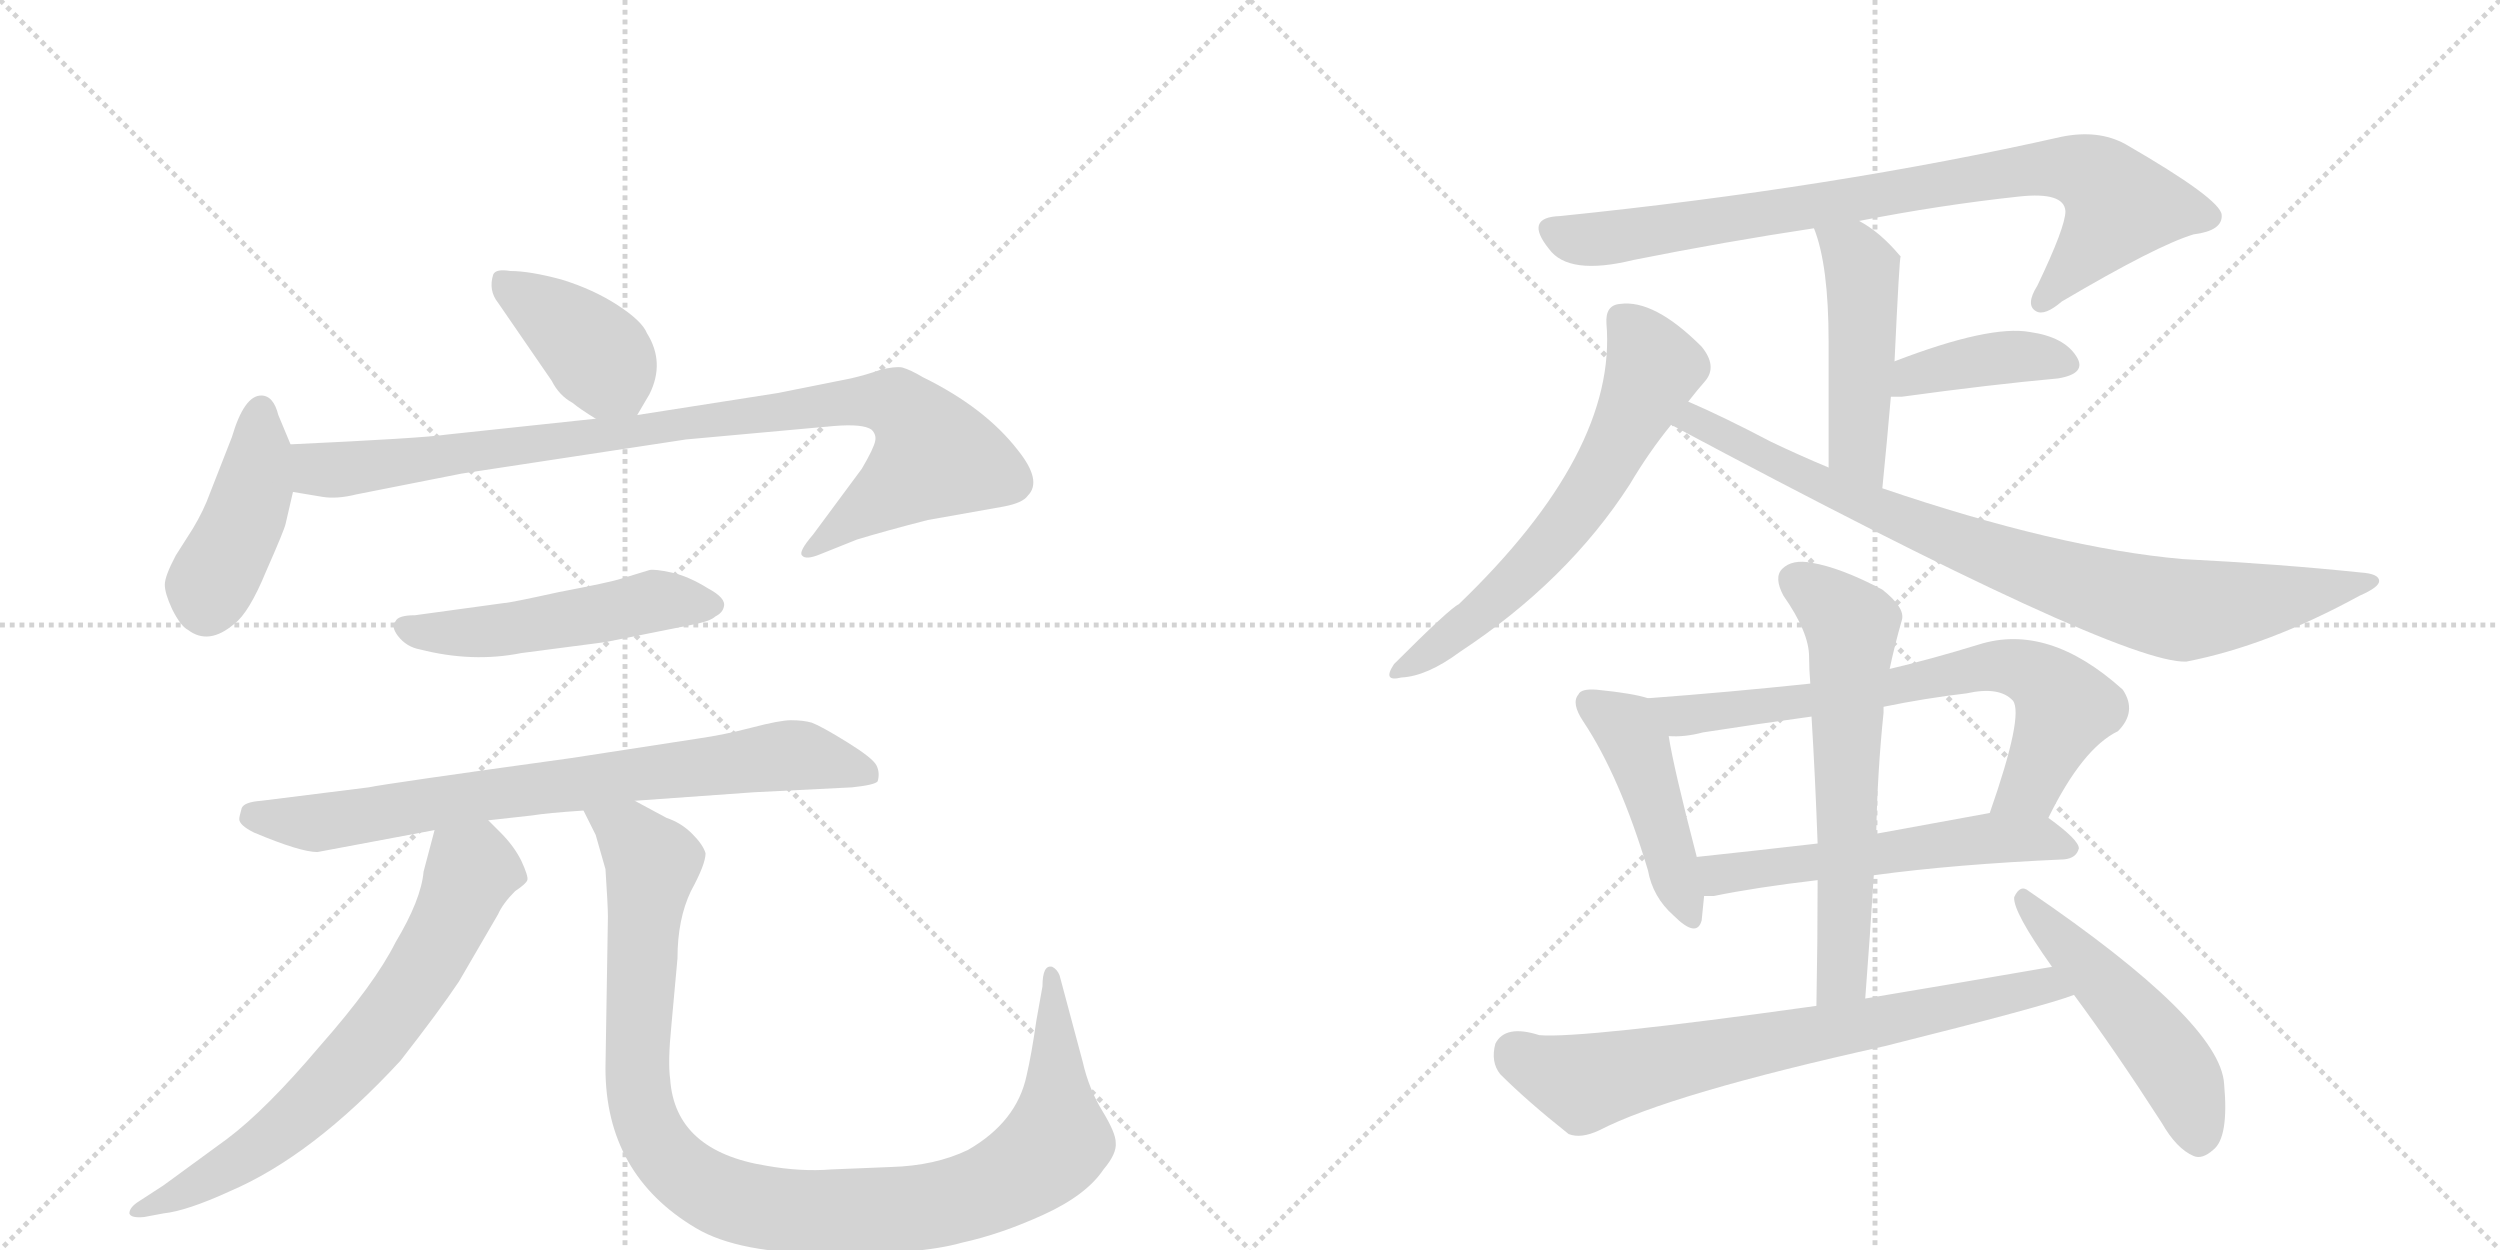 <svg version="1.1" viewBox="0 0 2048 1024" xmlns="http://www.w3.org/2000/svg">
  <g stroke="lightgray" stroke-dasharray="1,1" stroke-width="1" transform="scale(4, 4)">
    <line x1="0" y1="0" x2="256" y2="256"></line>
    <line x1="256" y1="0" x2="0" y2="256"></line>
    <line x1="128" y1="0" x2="128" y2="256"></line>
    <line x1="0" y1="128" x2="256" y2="128"></line>
    <line x1="256" y1="0" x2="512" y2="256"></line>
    <line x1="512" y1="0" x2="256" y2="256"></line>
    <line x1="384" y1="0" x2="384" y2="256"></line>
    <line x1="256" y1="128" x2="512" y2="128"></line>
  </g>
<g transform="scale(1, -1) translate(0, -850)">
   <style type="text/css">
    @keyframes keyframes0 {
      from {
       stroke: black;
       stroke-dashoffset: 399;
       stroke-width: 128;
       }
       56% {
       animation-timing-function: step-end;
       stroke: black;
       stroke-dashoffset: 0;
       stroke-width: 128;
       }
       to {
       stroke: black;
       stroke-width: 1024;
       }
       }
       #make-me-a-hanzi-animation-0 {
         animation: keyframes0 0.575s both;
         animation-delay: 0s;
         animation-timing-function: linear;
       }
    @keyframes keyframes1 {
      from {
       stroke: black;
       stroke-dashoffset: 426;
       stroke-width: 128;
       }
       58% {
       animation-timing-function: step-end;
       stroke: black;
       stroke-dashoffset: 0;
       stroke-width: 128;
       }
       to {
       stroke: black;
       stroke-width: 1024;
       }
       }
       #make-me-a-hanzi-animation-1 {
         animation: keyframes1 0.597s both;
         animation-delay: 0.575s;
         animation-timing-function: linear;
       }
    @keyframes keyframes2 {
      from {
       stroke: black;
       stroke-dashoffset: 935;
       stroke-width: 128;
       }
       75% {
       animation-timing-function: step-end;
       stroke: black;
       stroke-dashoffset: 0;
       stroke-width: 128;
       }
       to {
       stroke: black;
       stroke-width: 1024;
       }
       }
       #make-me-a-hanzi-animation-2 {
         animation: keyframes2 1.011s both;
         animation-delay: 1.171s;
         animation-timing-function: linear;
       }
    @keyframes keyframes3 {
      from {
       stroke: black;
       stroke-dashoffset: 511;
       stroke-width: 128;
       }
       62% {
       animation-timing-function: step-end;
       stroke: black;
       stroke-dashoffset: 0;
       stroke-width: 128;
       }
       to {
       stroke: black;
       stroke-width: 1024;
       }
       }
       #make-me-a-hanzi-animation-3 {
         animation: keyframes3 0.666s both;
         animation-delay: 2.182s;
         animation-timing-function: linear;
       }
    @keyframes keyframes4 {
      from {
       stroke: black;
       stroke-dashoffset: 769;
       stroke-width: 128;
       }
       71% {
       animation-timing-function: step-end;
       stroke: black;
       stroke-dashoffset: 0;
       stroke-width: 128;
       }
       to {
       stroke: black;
       stroke-width: 1024;
       }
       }
       #make-me-a-hanzi-animation-4 {
         animation: keyframes4 0.876s both;
         animation-delay: 2.848s;
         animation-timing-function: linear;
       }
    @keyframes keyframes5 {
      from {
       stroke: black;
       stroke-dashoffset: 693;
       stroke-width: 128;
       }
       69% {
       animation-timing-function: step-end;
       stroke: black;
       stroke-dashoffset: 0;
       stroke-width: 128;
       }
       to {
       stroke: black;
       stroke-width: 1024;
       }
       }
       #make-me-a-hanzi-animation-5 {
         animation: keyframes5 0.814s both;
         animation-delay: 3.724s;
         animation-timing-function: linear;
       }
    @keyframes keyframes6 {
      from {
       stroke: black;
       stroke-dashoffset: 1052;
       stroke-width: 128;
       }
       77% {
       animation-timing-function: step-end;
       stroke: black;
       stroke-dashoffset: 0;
       stroke-width: 128;
       }
       to {
       stroke: black;
       stroke-width: 1024;
       }
       }
       #make-me-a-hanzi-animation-6 {
         animation: keyframes6 1.106s both;
         animation-delay: 4.538s;
         animation-timing-function: linear;
       }
    @keyframes keyframes7 {
      from {
       stroke: black;
       stroke-dashoffset: 838;
       stroke-width: 128;
       }
       73% {
       animation-timing-function: step-end;
       stroke: black;
       stroke-dashoffset: 0;
       stroke-width: 128;
       }
       to {
       stroke: black;
       stroke-width: 1024;
       }
       }
       #make-me-a-hanzi-animation-7 {
         animation: keyframes7 0.932s both;
         animation-delay: 5.644s;
         animation-timing-function: linear;
       }
    @keyframes keyframes8 {
      from {
       stroke: black;
       stroke-dashoffset: 477;
       stroke-width: 128;
       }
       61% {
       animation-timing-function: step-end;
       stroke: black;
       stroke-dashoffset: 0;
       stroke-width: 128;
       }
       to {
       stroke: black;
       stroke-width: 1024;
       }
       }
       #make-me-a-hanzi-animation-8 {
         animation: keyframes8 0.638s both;
         animation-delay: 6.576s;
         animation-timing-function: linear;
       }
    @keyframes keyframes9 {
      from {
       stroke: black;
       stroke-dashoffset: 398;
       stroke-width: 128;
       }
       56% {
       animation-timing-function: step-end;
       stroke: black;
       stroke-dashoffset: 0;
       stroke-width: 128;
       }
       to {
       stroke: black;
       stroke-width: 1024;
       }
       }
       #make-me-a-hanzi-animation-9 {
         animation: keyframes9 0.574s both;
         animation-delay: 7.214s;
         animation-timing-function: linear;
       }
    @keyframes keyframes10 {
      from {
       stroke: black;
       stroke-dashoffset: 627;
       stroke-width: 128;
       }
       67% {
       animation-timing-function: step-end;
       stroke: black;
       stroke-dashoffset: 0;
       stroke-width: 128;
       }
       to {
       stroke: black;
       stroke-width: 1024;
       }
       }
       #make-me-a-hanzi-animation-10 {
         animation: keyframes10 0.76s both;
         animation-delay: 7.788s;
         animation-timing-function: linear;
       }
    @keyframes keyframes11 {
      from {
       stroke: black;
       stroke-dashoffset: 852;
       stroke-width: 128;
       }
       73% {
       animation-timing-function: step-end;
       stroke: black;
       stroke-dashoffset: 0;
       stroke-width: 128;
       }
       to {
       stroke: black;
       stroke-width: 1024;
       }
       }
       #make-me-a-hanzi-animation-11 {
         animation: keyframes11 0.943s both;
         animation-delay: 8.548s;
         animation-timing-function: linear;
       }
    @keyframes keyframes12 {
      from {
       stroke: black;
       stroke-dashoffset: 453;
       stroke-width: 128;
       }
       60% {
       animation-timing-function: step-end;
       stroke: black;
       stroke-dashoffset: 0;
       stroke-width: 128;
       }
       to {
       stroke: black;
       stroke-width: 1024;
       }
       }
       #make-me-a-hanzi-animation-12 {
         animation: keyframes12 0.619s both;
         animation-delay: 9.492s;
         animation-timing-function: linear;
       }
    @keyframes keyframes13 {
      from {
       stroke: black;
       stroke-dashoffset: 708;
       stroke-width: 128;
       }
       70% {
       animation-timing-function: step-end;
       stroke: black;
       stroke-dashoffset: 0;
       stroke-width: 128;
       }
       to {
       stroke: black;
       stroke-width: 1024;
       }
       }
       #make-me-a-hanzi-animation-13 {
         animation: keyframes13 0.826s both;
         animation-delay: 10.11s;
         animation-timing-function: linear;
       }
    @keyframes keyframes14 {
      from {
       stroke: black;
       stroke-dashoffset: 560;
       stroke-width: 128;
       }
       65% {
       animation-timing-function: step-end;
       stroke: black;
       stroke-dashoffset: 0;
       stroke-width: 128;
       }
       to {
       stroke: black;
       stroke-width: 1024;
       }
       }
       #make-me-a-hanzi-animation-14 {
         animation: keyframes14 0.706s both;
         animation-delay: 10.937s;
         animation-timing-function: linear;
       }
    @keyframes keyframes15 {
      from {
       stroke: black;
       stroke-dashoffset: 624;
       stroke-width: 128;
       }
       67% {
       animation-timing-function: step-end;
       stroke: black;
       stroke-dashoffset: 0;
       stroke-width: 128;
       }
       to {
       stroke: black;
       stroke-width: 1024;
       }
       }
       #make-me-a-hanzi-animation-15 {
         animation: keyframes15 0.758s both;
         animation-delay: 11.642s;
         animation-timing-function: linear;
       }
    @keyframes keyframes16 {
      from {
       stroke: black;
       stroke-dashoffset: 722;
       stroke-width: 128;
       }
       70% {
       animation-timing-function: step-end;
       stroke: black;
       stroke-dashoffset: 0;
       stroke-width: 128;
       }
       to {
       stroke: black;
       stroke-width: 1024;
       }
       }
       #make-me-a-hanzi-animation-16 {
         animation: keyframes16 0.838s both;
         animation-delay: 12.4s;
         animation-timing-function: linear;
       }
    @keyframes keyframes17 {
      from {
       stroke: black;
       stroke-dashoffset: 502;
       stroke-width: 128;
       }
       62% {
       animation-timing-function: step-end;
       stroke: black;
       stroke-dashoffset: 0;
       stroke-width: 128;
       }
       to {
       stroke: black;
       stroke-width: 1024;
       }
       }
       #make-me-a-hanzi-animation-17 {
         animation: keyframes17 0.659s both;
         animation-delay: 13.238s;
         animation-timing-function: linear;
       }
</style>
<path d="M 522 510 L 532 527 Q 545 553 530 577 Q 526 587 506 600 Q 486 613 460 621 Q 434 628 418 628 Q 406 630 404 625 Q 400 612 408 602 L 452 538 Q 458 526 469 520 Q 475 515 488 507 C 512 492 512 492 522 510 Z" fill="lightgray"></path> 
<path d="M 190 492 L 172 446 Q 167 432 158 417 L 144 395 Q 135 378 135 371 Q 135 364 141 351 Q 148 337 154 334 Q 171 321 192 339 Q 204 348 218 382 Q 233 416 234 421 L 240 447 C 245 469 245 469 238 486 L 228 510 Q 224 526 214 526 Q 200 526 190 492 Z" fill="lightgray"></path> 
<path d="M 240 447 L 264 443 Q 276 441 292 445 L 378 462 L 562 490 L 683 501 Q 707 503 714 498 Q 718 494 717 489 Q 716 483 706 466 L 666 412 Q 654 398 657 395 Q 660 391 672 396 L 702 408 Q 725 415 760 424 L 822 435 Q 838 438 842 444 Q 854 456 834 481 Q 807 516 756 541 Q 746 547 739 549 Q 733 550 721 547 Q 710 543 697 540 L 637 528 L 522 510 L 488 507 L 366 494 Q 346 491 238 486 C 208 485 210 452 240 447 Z" fill="lightgray"></path> 
<path d="M 413 356 L 340 346 Q 326 346 324 341 Q 320 337 326 329 Q 333 320 344 318 Q 387 307 427 315 L 496 324 L 566 338 Q 582 341 586 345 Q 592 348 593 353 Q 595 360 580 368 Q 564 378 550 381 Q 536 384 532 383 L 509 376 Q 500 373 458 365 Q 417 356 413 356 Z" fill="lightgray"></path> 
<path d="M 260 152 L 356 170 L 400 178 L 436 182 Q 448 184 478 186 L 520 194 L 618 201 L 698 205 Q 717 207 719 210 Q 721 217 718 223 Q 715 229 694 242 Q 673 255 665 258 Q 658 260 648 260 Q 639 260 616 254 Q 593 248 572 245 L 468 229 Q 316 208 302 205 L 214 194 Q 200 193 198 188 Q 196 181 196 179 Q 196 174 208 168 Q 246 152 260 152 Z" fill="lightgray"></path> 
<path d="M 356 170 L 347 136 Q 345 113 324 78 Q 307 44 262 -7 Q 218 -59 186 -83 L 134 -121 L 114 -134 Q 106 -139 106 -144 Q 107 -148 118 -147 L 134 -144 Q 153 -142 188 -126 Q 256 -97 328 -19 Q 360 22 376 46 L 408 101 Q 412 110 422 120 Q 431 126 432 129 Q 433 132 427 145 Q 421 157 410 168 L 400 178 C 379 199 364 199 356 170 Z" fill="lightgray"></path> 
<path d="M 478 186 L 488 166 L 496 138 Q 498 108 498 99 L 496 -25 Q 496 -112 570 -156 Q 605 -177 679 -177 Q 753 -178 788 -168 Q 820 -161 855 -145 Q 890 -129 904 -108 Q 915 -95 914 -86 Q 914 -78 903 -60 Q 892 -42 887 -20 L 868 51 Q 866 56 862 58 Q 854 60 854 42 L 849 14 Q 845 -14 841 -31 Q 833 -69 793 -92 Q 766 -105 730 -106 L 681 -108 Q 656 -110 628 -105 Q 553 -93 549 -34 Q 547 -20 550 10 L 555 65 Q 555 97 566 120 Q 578 142 578 151 Q 576 158 567 167 Q 558 176 546 180 L 520 194 C 494 208 465 213 478 186 Z" fill="lightgray"></path> 
<path d="M 1523 669 Q 1589 682 1654 689 Q 1691 693 1692 677 Q 1692 664 1669 616 Q 1659 600 1668 595 Q 1675 591 1689 603 Q 1767 649 1797 658 Q 1821 661 1820 674 Q 1819 687 1741 732 Q 1719 744 1689 738 Q 1503 696 1278 673 Q 1248 672 1269 646 Q 1285 624 1338 637 Q 1413 652 1486 663 L 1523 669 Z" fill="lightgray"></path> 
<path d="M 1542 450 Q 1546 490 1549 525 L 1552 554 Q 1556 639 1557 640 L 1556 641 Q 1540 660 1523 669 C 1497 684 1476 691 1486 663 Q 1498 633 1498 570 Q 1498 533 1498 467 C 1498 437 1539 420 1542 450 Z" fill="lightgray"></path> 
<path d="M 1549 525 Q 1553 525 1558 525 Q 1631 535 1686 540 Q 1710 544 1701 558 Q 1691 574 1663 578 Q 1630 584 1552 554 C 1524 543 1519 525 1549 525 Z" fill="lightgray"></path> 
<path d="M 1383 521 Q 1390 530 1397 538 Q 1407 550 1394 566 Q 1355 605 1327 601 Q 1315 600 1316 585 Q 1325 480 1195 355 Q 1188 352 1142 306 Q 1132 291 1148 295 Q 1169 296 1196 316 Q 1284 374 1335 453 Q 1351 480 1369 502 L 1383 521 Z" fill="lightgray"></path> 
<path d="M 1369 502 Q 1736 306 1791 308 Q 1858 321 1933 362 Q 1949 369 1949 374 Q 1949 380 1934 381 Q 1867 388 1788 392 Q 1686 401 1542 450 L 1498 467 Q 1474 477 1451 488 Q 1411 509 1383 521 C 1356 533 1343 516 1369 502 Z" fill="lightgray"></path> 
<path d="M 1350 278 Q 1338 282 1308 285 Q 1295 286 1293 281 Q 1287 274 1297 259 Q 1327 214 1350 137 Q 1354 115 1371 100 Q 1390 81 1394 96 Q 1395 105 1396 116 L 1390 148 Q 1371 221 1367 247 C 1362 275 1362 275 1350 278 Z" fill="lightgray"></path> 
<path d="M 1678 180 Q 1706 237 1735 251 Q 1751 267 1739 285 Q 1678 340 1621 322 Q 1582 310 1548 302 L 1483 290 Q 1417 283 1350 278 C 1320 276 1337 246 1367 247 Q 1380 246 1395 250 Q 1440 257 1484 263 L 1543 271 Q 1577 278 1611 282 Q 1638 288 1649 276 Q 1658 264 1630 184 C 1620 156 1664 153 1678 180 Z" fill="lightgray"></path> 
<path d="M 1396 116 Q 1399 116 1404 116 Q 1438 123 1489 129 L 1535 133 Q 1601 142 1691 146 Q 1701 147 1703 155 Q 1703 162 1678 180 C 1664 190 1660 189 1630 184 Q 1581 175 1537 167 L 1489 159 Q 1437 153 1390 148 C 1360 145 1366 115 1396 116 Z" fill="lightgray"></path> 
<path d="M 1548 302 Q 1552 321 1558 342 Q 1561 352 1542 367 Q 1508 385 1484 389 Q 1468 392 1460 384 Q 1453 377 1461 362 Q 1482 332 1482 312 Q 1482 302 1483 290 L 1484 263 Q 1487 214 1489 159 L 1489 129 Q 1489 80 1488 26 C 1487 -4 1526 2 1528 32 Q 1532 84 1535 133 L 1537 167 Q 1538 218 1543 266 Q 1543 269 1543 271 L 1548 302 Z" fill="lightgray"></path> 
<path d="M 1488 26 Q 1295 -1 1261 2 Q 1233 11 1225 -5 Q 1221 -20 1229 -30 Q 1251 -52 1285 -79 Q 1295 -83 1310 -76 Q 1368 -46 1544 -7 Q 1676 26 1699 35 C 1727 45 1711 63 1681 58 Q 1606 45 1528 32 L 1488 26 Z" fill="lightgray"></path> 
<path d="M 1699 35 Q 1733 -11 1771 -70 Q 1783 -91 1797 -97 Q 1804 -100 1813 -92 Q 1826 -82 1822 -38 Q 1819 13 1662 120 Q 1655 126 1650 115 Q 1649 103 1681 58 L 1699 35 Z" fill="lightgray"></path> 
      <clipPath id="make-me-a-hanzi-clip-0">
      <path d="M 522 510 L 532 527 Q 545 553 530 577 Q 526 587 506 600 Q 486 613 460 621 Q 434 628 418 628 Q 406 630 404 625 Q 400 612 408 602 L 452 538 Q 458 526 469 520 Q 475 515 488 507 C 512 492 512 492 522 510 Z" fill="lightgray"></path>
      </clipPath>
      <path clip-path="url(#make-me-a-hanzi-clip-0)" d="M 413 618 L 487 562 L 515 520 " fill="none" id="make-me-a-hanzi-animation-0" stroke-dasharray="271 542" stroke-linecap="round"></path>

      <clipPath id="make-me-a-hanzi-clip-1">
      <path d="M 190 492 L 172 446 Q 167 432 158 417 L 144 395 Q 135 378 135 371 Q 135 364 141 351 Q 148 337 154 334 Q 171 321 192 339 Q 204 348 218 382 Q 233 416 234 421 L 240 447 C 245 469 245 469 238 486 L 228 510 Q 224 526 214 526 Q 200 526 190 492 Z" fill="lightgray"></path>
      </clipPath>
      <path clip-path="url(#make-me-a-hanzi-clip-1)" d="M 214 514 L 204 435 L 172 370 L 169 352 " fill="none" id="make-me-a-hanzi-animation-1" stroke-dasharray="298 596" stroke-linecap="round"></path>

      <clipPath id="make-me-a-hanzi-clip-2">
      <path d="M 240 447 L 264 443 Q 276 441 292 445 L 378 462 L 562 490 L 683 501 Q 707 503 714 498 Q 718 494 717 489 Q 716 483 706 466 L 666 412 Q 654 398 657 395 Q 660 391 672 396 L 702 408 Q 725 415 760 424 L 822 435 Q 838 438 842 444 Q 854 456 834 481 Q 807 516 756 541 Q 746 547 739 549 Q 733 550 721 547 Q 710 543 697 540 L 637 528 L 522 510 L 488 507 L 366 494 Q 346 491 238 486 C 208 485 210 452 240 447 Z" fill="lightgray"></path>
      </clipPath>
      <path clip-path="url(#make-me-a-hanzi-clip-2)" d="M 250 480 L 261 465 L 281 465 L 678 519 L 734 520 L 757 496 L 766 476 L 664 397 " fill="none" id="make-me-a-hanzi-animation-2" stroke-dasharray="807 1614" stroke-linecap="round"></path>

      <clipPath id="make-me-a-hanzi-clip-3">
      <path d="M 413 356 L 340 346 Q 326 346 324 341 Q 320 337 326 329 Q 333 320 344 318 Q 387 307 427 315 L 496 324 L 566 338 Q 582 341 586 345 Q 592 348 593 353 Q 595 360 580 368 Q 564 378 550 381 Q 536 384 532 383 L 509 376 Q 500 373 458 365 Q 417 356 413 356 Z" fill="lightgray"></path>
      </clipPath>
      <path clip-path="url(#make-me-a-hanzi-clip-3)" d="M 332 336 L 393 332 L 533 358 L 584 354 " fill="none" id="make-me-a-hanzi-animation-3" stroke-dasharray="383 766" stroke-linecap="round"></path>

      <clipPath id="make-me-a-hanzi-clip-4">
      <path d="M 260 152 L 356 170 L 400 178 L 436 182 Q 448 184 478 186 L 520 194 L 618 201 L 698 205 Q 717 207 719 210 Q 721 217 718 223 Q 715 229 694 242 Q 673 255 665 258 Q 658 260 648 260 Q 639 260 616 254 Q 593 248 572 245 L 468 229 Q 316 208 302 205 L 214 194 Q 200 193 198 188 Q 196 181 196 179 Q 196 174 208 168 Q 246 152 260 152 Z" fill="lightgray"></path>
      </clipPath>
      <path clip-path="url(#make-me-a-hanzi-clip-4)" d="M 206 181 L 263 176 L 432 205 L 647 231 L 713 216 " fill="none" id="make-me-a-hanzi-animation-4" stroke-dasharray="641 1282" stroke-linecap="round"></path>

      <clipPath id="make-me-a-hanzi-clip-5">
      <path d="M 356 170 L 347 136 Q 345 113 324 78 Q 307 44 262 -7 Q 218 -59 186 -83 L 134 -121 L 114 -134 Q 106 -139 106 -144 Q 107 -148 118 -147 L 134 -144 Q 153 -142 188 -126 Q 256 -97 328 -19 Q 360 22 376 46 L 408 101 Q 412 110 422 120 Q 431 126 432 129 Q 433 132 427 145 Q 421 157 410 168 L 400 178 C 379 199 364 199 356 170 Z" fill="lightgray"></path>
      </clipPath>
      <path clip-path="url(#make-me-a-hanzi-clip-5)" d="M 422 130 L 387 137 L 329 29 L 248 -61 L 186 -107 L 113 -141 " fill="none" id="make-me-a-hanzi-animation-5" stroke-dasharray="565 1130" stroke-linecap="round"></path>

      <clipPath id="make-me-a-hanzi-clip-6">
      <path d="M 478 186 L 488 166 L 496 138 Q 498 108 498 99 L 496 -25 Q 496 -112 570 -156 Q 605 -177 679 -177 Q 753 -178 788 -168 Q 820 -161 855 -145 Q 890 -129 904 -108 Q 915 -95 914 -86 Q 914 -78 903 -60 Q 892 -42 887 -20 L 868 51 Q 866 56 862 58 Q 854 60 854 42 L 849 14 Q 845 -14 841 -31 Q 833 -69 793 -92 Q 766 -105 730 -106 L 681 -108 Q 656 -110 628 -105 Q 553 -93 549 -34 Q 547 -20 550 10 L 555 65 Q 555 97 566 120 Q 578 142 578 151 Q 576 158 567 167 Q 558 176 546 180 L 520 194 C 494 208 465 213 478 186 Z" fill="lightgray"></path>
      </clipPath>
      <path clip-path="url(#make-me-a-hanzi-clip-6)" d="M 486 184 L 516 166 L 535 143 L 522 -2 L 526 -60 L 542 -93 L 558 -110 L 599 -133 L 652 -143 L 740 -141 L 809 -125 L 845 -105 L 866 -85 L 862 52 " fill="none" id="make-me-a-hanzi-animation-6" stroke-dasharray="924 1848" stroke-linecap="round"></path>

      <clipPath id="make-me-a-hanzi-clip-7">
      <path d="M 1523 669 Q 1589 682 1654 689 Q 1691 693 1692 677 Q 1692 664 1669 616 Q 1659 600 1668 595 Q 1675 591 1689 603 Q 1767 649 1797 658 Q 1821 661 1820 674 Q 1819 687 1741 732 Q 1719 744 1689 738 Q 1503 696 1278 673 Q 1248 672 1269 646 Q 1285 624 1338 637 Q 1413 652 1486 663 L 1523 669 Z" fill="lightgray"></path>
      </clipPath>
      <path clip-path="url(#make-me-a-hanzi-clip-7)" d="M 1274 659 L 1309 654 L 1658 710 L 1709 709 L 1737 682 L 1672 602 " fill="none" id="make-me-a-hanzi-animation-7" stroke-dasharray="710 1420" stroke-linecap="round"></path>

      <clipPath id="make-me-a-hanzi-clip-8">
      <path d="M 1542 450 Q 1546 490 1549 525 L 1552 554 Q 1556 639 1557 640 L 1556 641 Q 1540 660 1523 669 C 1497 684 1476 691 1486 663 Q 1498 633 1498 570 Q 1498 533 1498 467 C 1498 437 1539 420 1542 450 Z" fill="lightgray"></path>
      </clipPath>
      <path clip-path="url(#make-me-a-hanzi-clip-8)" d="M 1493 659 L 1518 643 L 1526 626 L 1522 483 L 1537 458 " fill="none" id="make-me-a-hanzi-animation-8" stroke-dasharray="349 698" stroke-linecap="round"></path>

      <clipPath id="make-me-a-hanzi-clip-9">
      <path d="M 1549 525 Q 1553 525 1558 525 Q 1631 535 1686 540 Q 1710 544 1701 558 Q 1691 574 1663 578 Q 1630 584 1552 554 C 1524 543 1519 525 1549 525 Z" fill="lightgray"></path>
      </clipPath>
      <path clip-path="url(#make-me-a-hanzi-clip-9)" d="M 1554 532 L 1568 544 L 1629 556 L 1665 558 L 1690 552 " fill="none" id="make-me-a-hanzi-animation-9" stroke-dasharray="270 540" stroke-linecap="round"></path>

      <clipPath id="make-me-a-hanzi-clip-10">
      <path d="M 1383 521 Q 1390 530 1397 538 Q 1407 550 1394 566 Q 1355 605 1327 601 Q 1315 600 1316 585 Q 1325 480 1195 355 Q 1188 352 1142 306 Q 1132 291 1148 295 Q 1169 296 1196 316 Q 1284 374 1335 453 Q 1351 480 1369 502 L 1383 521 Z" fill="lightgray"></path>
      </clipPath>
      <path clip-path="url(#make-me-a-hanzi-clip-10)" d="M 1328 589 L 1354 549 L 1311 461 L 1251 383 L 1207 342 L 1152 304 " fill="none" id="make-me-a-hanzi-animation-10" stroke-dasharray="499 998" stroke-linecap="round"></path>

      <clipPath id="make-me-a-hanzi-clip-11">
      <path d="M 1369 502 Q 1736 306 1791 308 Q 1858 321 1933 362 Q 1949 369 1949 374 Q 1949 380 1934 381 Q 1867 388 1788 392 Q 1686 401 1542 450 L 1498 467 Q 1474 477 1451 488 Q 1411 509 1383 521 C 1356 533 1343 516 1369 502 Z" fill="lightgray"></path>
      </clipPath>
      <path clip-path="url(#make-me-a-hanzi-clip-11)" d="M 1386 512 L 1388 503 L 1520 439 L 1647 390 L 1765 354 L 1815 352 L 1944 374 " fill="none" id="make-me-a-hanzi-animation-11" stroke-dasharray="724 1448" stroke-linecap="round"></path>

      <clipPath id="make-me-a-hanzi-clip-12">
      <path d="M 1350 278 Q 1338 282 1308 285 Q 1295 286 1293 281 Q 1287 274 1297 259 Q 1327 214 1350 137 Q 1354 115 1371 100 Q 1390 81 1394 96 Q 1395 105 1396 116 L 1390 148 Q 1371 221 1367 247 C 1362 275 1362 275 1350 278 Z" fill="lightgray"></path>
      </clipPath>
      <path clip-path="url(#make-me-a-hanzi-clip-12)" d="M 1303 274 L 1329 257 L 1341 238 L 1383 101 " fill="none" id="make-me-a-hanzi-animation-12" stroke-dasharray="325 650" stroke-linecap="round"></path>

      <clipPath id="make-me-a-hanzi-clip-13">
      <path d="M 1678 180 Q 1706 237 1735 251 Q 1751 267 1739 285 Q 1678 340 1621 322 Q 1582 310 1548 302 L 1483 290 Q 1417 283 1350 278 C 1320 276 1337 246 1367 247 Q 1380 246 1395 250 Q 1440 257 1484 263 L 1543 271 Q 1577 278 1611 282 Q 1638 288 1649 276 Q 1658 264 1630 184 C 1620 156 1664 153 1678 180 Z" fill="lightgray"></path>
      </clipPath>
      <path clip-path="url(#make-me-a-hanzi-clip-13)" d="M 1358 275 L 1377 264 L 1547 286 L 1619 302 L 1644 304 L 1666 298 L 1692 270 L 1662 205 L 1637 195 " fill="none" id="make-me-a-hanzi-animation-13" stroke-dasharray="580 1160" stroke-linecap="round"></path>

      <clipPath id="make-me-a-hanzi-clip-14">
      <path d="M 1396 116 Q 1399 116 1404 116 Q 1438 123 1489 129 L 1535 133 Q 1601 142 1691 146 Q 1701 147 1703 155 Q 1703 162 1678 180 C 1664 190 1660 189 1630 184 Q 1581 175 1537 167 L 1489 159 Q 1437 153 1390 148 C 1360 145 1366 115 1396 116 Z" fill="lightgray"></path>
      </clipPath>
      <path clip-path="url(#make-me-a-hanzi-clip-14)" d="M 1400 122 L 1409 134 L 1634 164 L 1676 163 L 1694 154 " fill="none" id="make-me-a-hanzi-animation-14" stroke-dasharray="432 864" stroke-linecap="round"></path>

      <clipPath id="make-me-a-hanzi-clip-15">
      <path d="M 1548 302 Q 1552 321 1558 342 Q 1561 352 1542 367 Q 1508 385 1484 389 Q 1468 392 1460 384 Q 1453 377 1461 362 Q 1482 332 1482 312 Q 1482 302 1483 290 L 1484 263 Q 1487 214 1489 159 L 1489 129 Q 1489 80 1488 26 C 1487 -4 1526 2 1528 32 Q 1532 84 1535 133 L 1537 167 Q 1538 218 1543 266 Q 1543 269 1543 271 L 1548 302 Z" fill="lightgray"></path>
      </clipPath>
      <path clip-path="url(#make-me-a-hanzi-clip-15)" d="M 1471 375 L 1517 337 L 1510 56 L 1494 34 " fill="none" id="make-me-a-hanzi-animation-15" stroke-dasharray="496 992" stroke-linecap="round"></path>

      <clipPath id="make-me-a-hanzi-clip-16">
      <path d="M 1488 26 Q 1295 -1 1261 2 Q 1233 11 1225 -5 Q 1221 -20 1229 -30 Q 1251 -52 1285 -79 Q 1295 -83 1310 -76 Q 1368 -46 1544 -7 Q 1676 26 1699 35 C 1727 45 1711 63 1681 58 Q 1606 45 1528 32 L 1488 26 Z" fill="lightgray"></path>
      </clipPath>
      <path clip-path="url(#make-me-a-hanzi-clip-16)" d="M 1241 -13 L 1298 -37 L 1675 43 L 1694 40 " fill="none" id="make-me-a-hanzi-animation-16" stroke-dasharray="594 1188" stroke-linecap="round"></path>

      <clipPath id="make-me-a-hanzi-clip-17">
      <path d="M 1699 35 Q 1733 -11 1771 -70 Q 1783 -91 1797 -97 Q 1804 -100 1813 -92 Q 1826 -82 1822 -38 Q 1819 13 1662 120 Q 1655 126 1650 115 Q 1649 103 1681 58 L 1699 35 Z" fill="lightgray"></path>
      </clipPath>
      <path clip-path="url(#make-me-a-hanzi-clip-17)" d="M 1658 113 L 1767 -5 L 1790 -39 L 1801 -82 " fill="none" id="make-me-a-hanzi-animation-17" stroke-dasharray="374 748" stroke-linecap="round"></path>

</g>
</svg>
